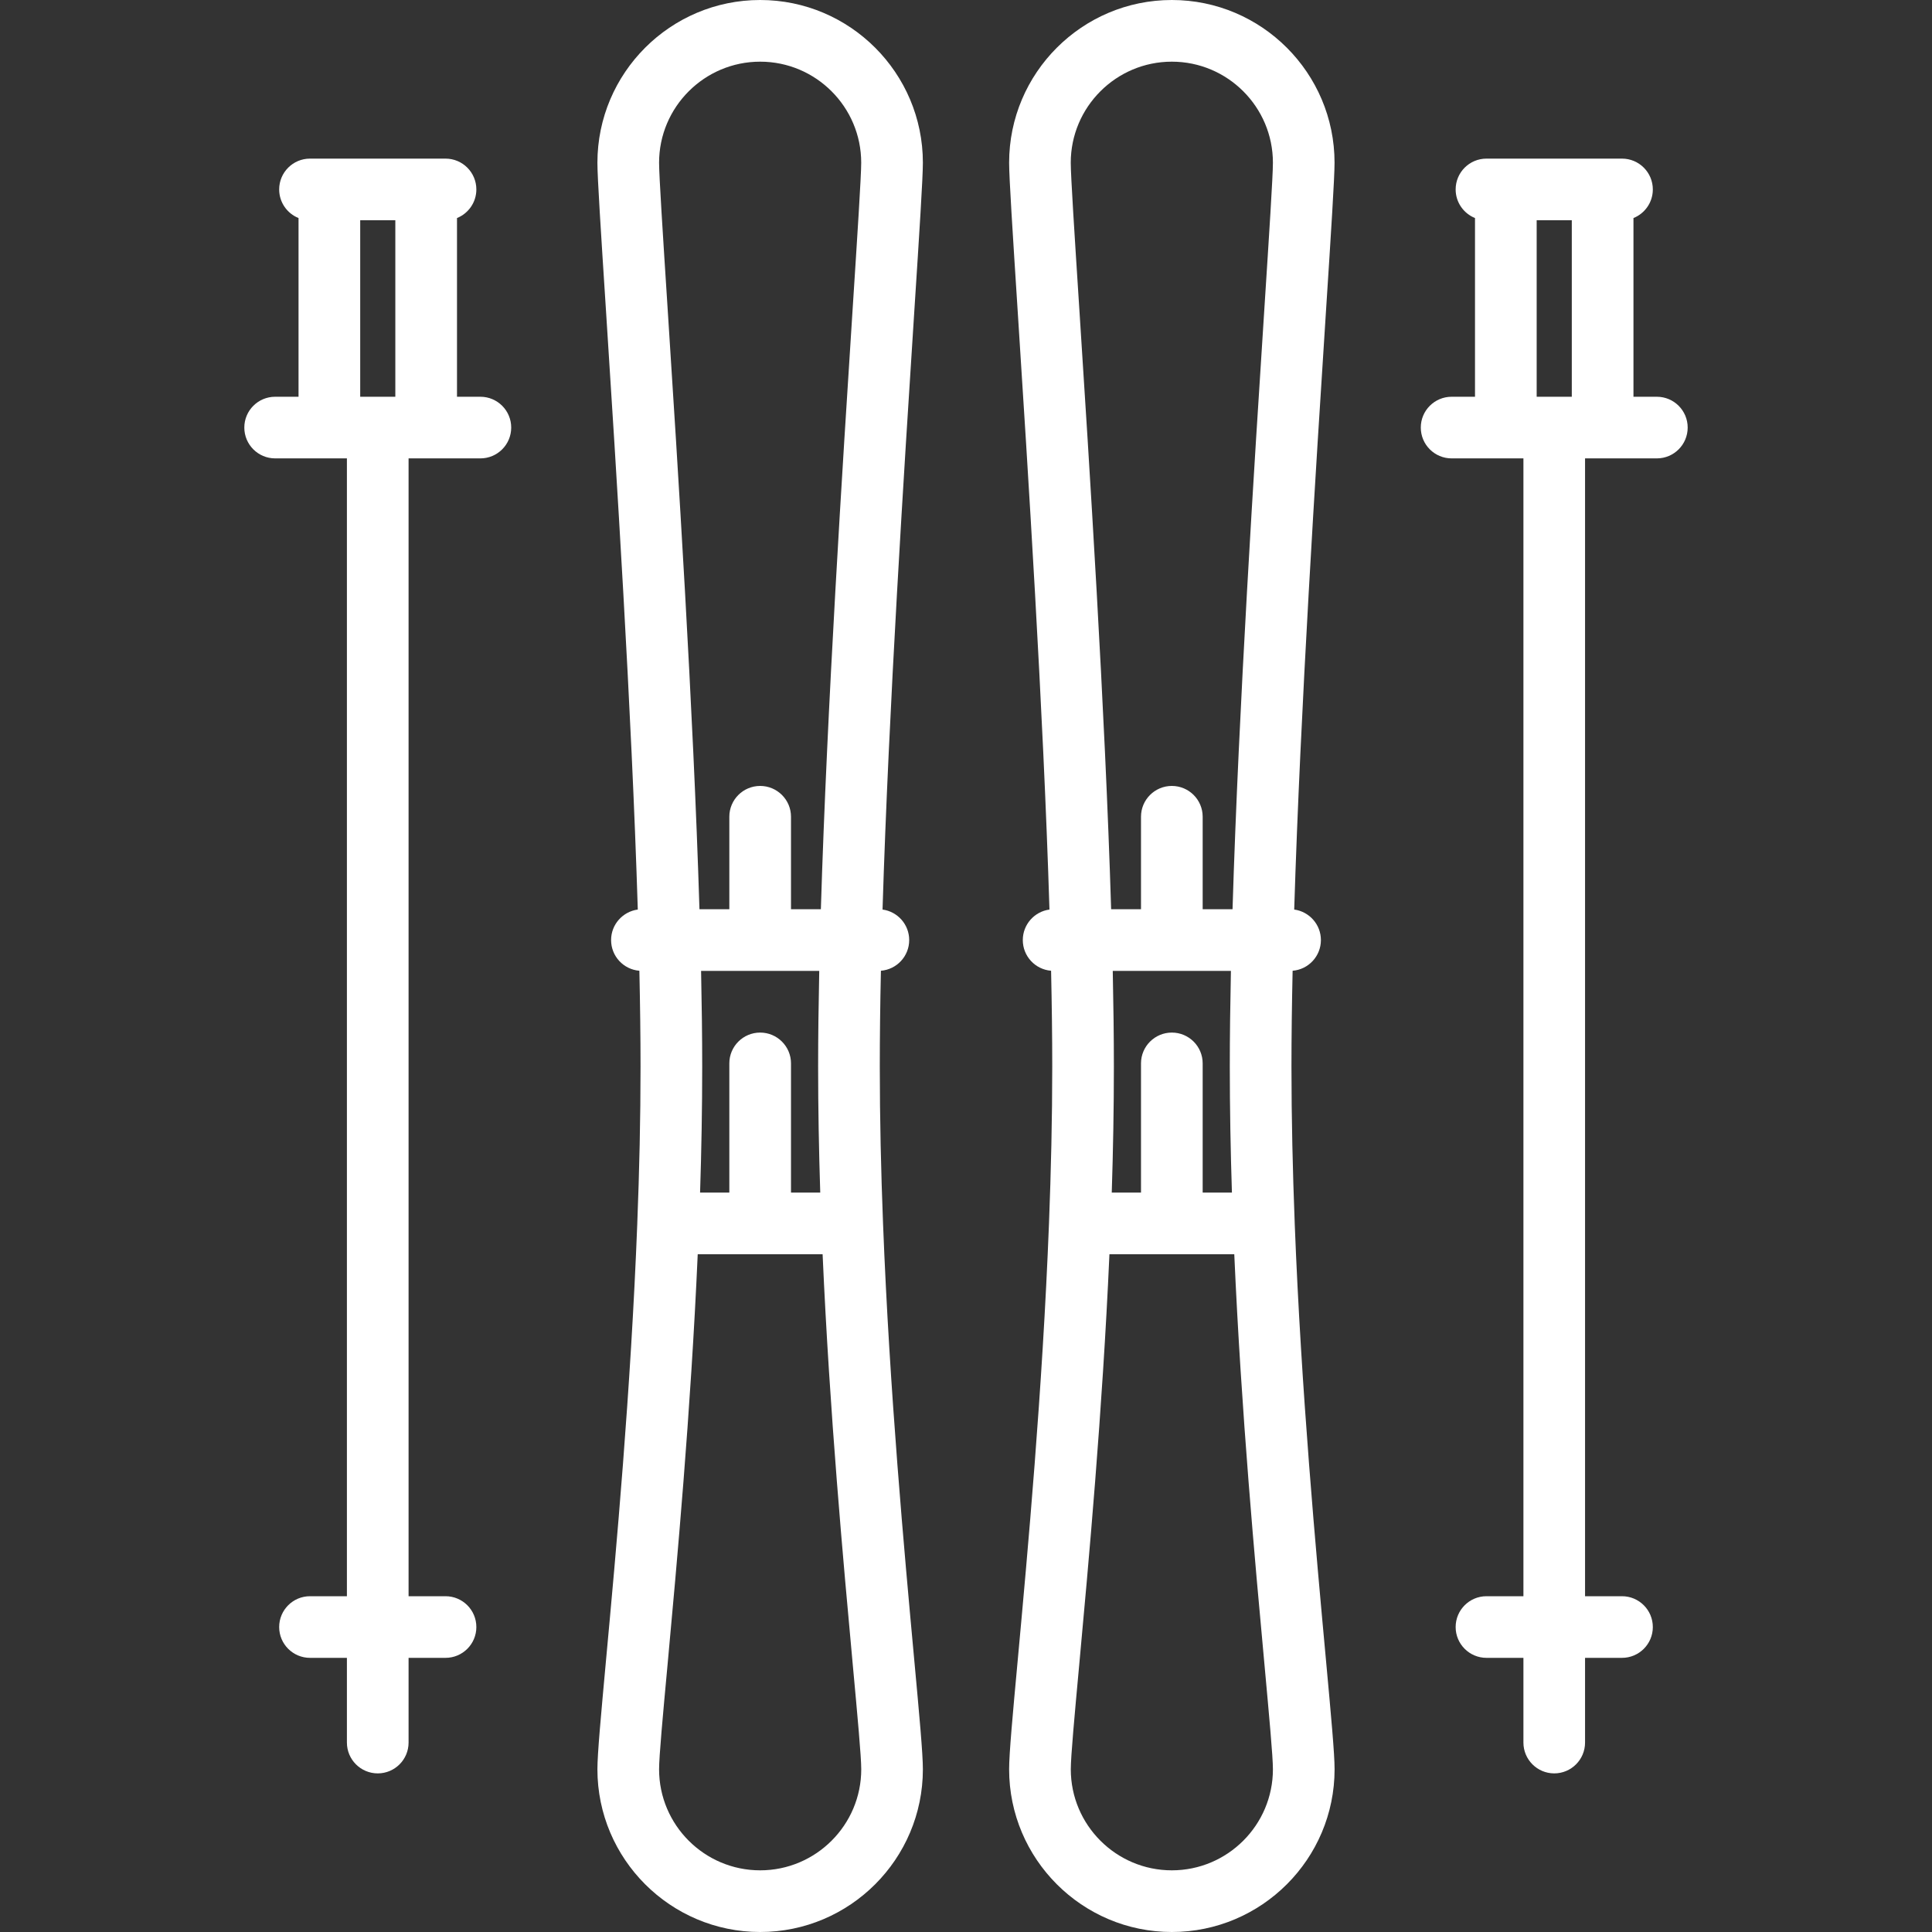 <svg width="50" height="50" viewBox="0 0 50 50" fill="none" xmlns="http://www.w3.org/2000/svg">
<rect x="0" y="0" width="50" height="50" fill="#333333" stroke="none"/>
<path d="M34.538 4.211C34.538 1.889 32.649 0 30.327 0C28.005 0 26.116 1.889 26.116 4.211C26.116 4.603 26.205 5.983 26.339 8.072C26.6 12.128 26.999 18.321 27.16 23.539C26.77 23.592 26.47 23.925 26.47 24.329C26.47 24.747 26.792 25.09 27.202 25.123C27.221 25.994 27.232 26.827 27.232 27.602C27.232 28.944 27.2 30.308 27.148 31.658C26.979 36 26.595 40.179 26.341 42.94C26.205 44.413 26.116 45.386 26.116 45.788C26.116 48.111 28.005 50 30.327 50C32.649 50 34.539 48.111 34.539 45.788C34.539 45.386 34.449 44.413 34.314 42.94C34.06 40.18 33.675 36 33.507 31.663C33.507 31.659 33.507 31.656 33.507 31.653C33.455 30.306 33.423 28.943 33.423 27.602C33.423 26.827 33.434 25.995 33.453 25.123C33.862 25.09 34.185 24.747 34.185 24.329C34.185 23.925 33.884 23.592 33.494 23.539C33.656 18.321 34.054 12.128 34.315 8.072C34.45 5.983 34.538 4.603 34.538 4.211ZM30.327 1.596C31.77 1.596 32.943 2.769 32.943 4.211C32.943 4.552 32.846 6.06 32.723 7.969C32.46 12.046 32.059 18.274 31.898 23.531H31.125V21.137C31.125 20.697 30.768 20.34 30.327 20.34C29.886 20.34 29.529 20.697 29.529 21.137V23.531H28.756C28.595 18.274 28.194 12.046 27.931 7.969C27.808 6.06 27.711 4.552 27.711 4.211C27.711 2.769 28.885 1.596 30.327 1.596ZM31.882 30.864H31.125V27.52C31.125 27.08 30.768 26.723 30.327 26.723C29.887 26.723 29.529 27.08 29.529 27.52V30.864H28.772C28.807 29.776 28.827 28.683 28.827 27.602C28.827 26.827 28.816 25.996 28.798 25.127H30.326C30.328 25.127 31.856 25.127 31.856 25.127C31.838 25.996 31.827 26.827 31.827 27.602C31.827 28.683 31.847 29.776 31.882 30.864ZM30.327 48.404C28.885 48.404 27.712 47.231 27.712 45.789C27.712 45.459 27.808 44.412 27.93 43.087C28.171 40.464 28.529 36.571 28.712 32.46H31.943C32.125 36.571 32.483 40.464 32.725 43.087C32.846 44.412 32.943 45.459 32.943 45.789C32.943 47.231 31.769 48.404 30.327 48.404Z" fill="white"/>
<path d="M42.879 10.268H42.274V5.643C42.568 5.525 42.775 5.238 42.775 4.903C42.775 4.462 42.418 4.105 41.977 4.105H38.47C38.029 4.105 37.672 4.462 37.672 4.903C37.672 5.238 37.88 5.525 38.173 5.643V10.268H37.568C37.127 10.268 36.77 10.625 36.77 11.065C36.77 11.506 37.127 11.863 37.568 11.863H39.426V41.31H38.47C38.029 41.31 37.672 41.667 37.672 42.108C37.672 42.548 38.029 42.905 38.47 42.905H39.426V45.097C39.426 45.538 39.783 45.895 40.224 45.895C40.664 45.895 41.021 45.538 41.021 45.097V42.905H41.977C42.418 42.905 42.775 42.548 42.775 42.108C42.775 41.667 42.418 41.31 41.977 41.31H41.021V11.863H42.879C43.32 11.863 43.677 11.506 43.677 11.065C43.677 10.625 43.32 10.268 42.879 10.268ZM39.769 5.7H40.678V10.268H39.769V5.7Z" fill="white"/>
<path d="M23.884 4.211C23.884 1.889 21.995 0 19.673 0C17.351 0 15.461 1.889 15.461 4.211C15.461 4.603 15.55 5.983 15.685 8.072C15.946 12.128 16.344 18.321 16.506 23.539C16.116 23.592 15.815 23.925 15.815 24.329C15.815 24.747 16.137 25.09 16.547 25.123C16.566 25.994 16.577 26.827 16.577 27.602C16.577 28.943 16.546 30.305 16.493 31.653C16.493 31.656 16.493 31.659 16.493 31.662C16.325 36 15.941 40.179 15.686 42.94C15.551 44.413 15.461 45.386 15.461 45.788C15.461 48.111 17.351 50 19.673 50C21.995 50 23.884 48.111 23.884 45.788C23.884 45.386 23.795 44.413 23.659 42.94C23.405 40.179 23.021 36 22.853 31.663C22.8 30.308 22.769 28.944 22.769 27.602C22.769 26.827 22.779 25.994 22.798 25.123C23.208 25.09 23.53 24.747 23.53 24.329C23.53 23.925 23.23 23.592 22.84 23.539C23.001 18.321 23.4 12.128 23.661 8.072C23.796 5.983 23.884 4.603 23.884 4.211ZM19.673 1.596C21.115 1.596 22.288 2.769 22.288 4.211C22.288 4.552 22.191 6.06 22.068 7.969C21.806 12.046 21.405 18.274 21.244 23.531H20.471V21.137C20.471 20.697 20.113 20.34 19.673 20.34C19.232 20.34 18.875 20.697 18.875 21.137V23.531H18.102C17.94 18.274 17.54 12.046 17.277 7.969C17.154 6.06 17.057 4.552 17.057 4.211C17.057 2.769 18.231 1.596 19.673 1.596ZM21.228 30.864H20.471V27.52C20.471 27.08 20.113 26.723 19.673 26.723C19.232 26.723 18.875 27.08 18.875 27.52V30.864H18.118C18.153 29.776 18.173 28.683 18.173 27.602C18.173 26.827 18.162 25.996 18.144 25.127H19.672C19.674 25.127 21.202 25.127 21.202 25.127C21.184 25.996 21.173 26.827 21.173 27.602C21.173 28.683 21.193 29.776 21.228 30.864ZM19.673 48.404C18.23 48.404 17.057 47.231 17.057 45.789C17.057 45.459 17.153 44.412 17.276 43.087C17.517 40.464 17.875 36.571 18.057 32.46H21.289C21.471 36.571 21.829 40.464 22.07 43.087C22.192 44.412 22.289 45.459 22.289 45.789C22.289 47.231 21.115 48.404 19.673 48.404Z" fill="white"/>
<path d="M12.432 10.268H11.827V5.643C12.12 5.525 12.328 5.238 12.328 4.903C12.328 4.462 11.971 4.105 11.53 4.105H8.023C7.582 4.105 7.225 4.462 7.225 4.903C7.225 5.238 7.432 5.525 7.726 5.643V10.268H7.121C6.68 10.268 6.323 10.625 6.323 11.065C6.323 11.506 6.68 11.863 7.121 11.863H8.978V41.31H8.023C7.582 41.31 7.225 41.667 7.225 42.108C7.225 42.548 7.582 42.905 8.023 42.905H8.978V45.097C8.978 45.538 9.336 45.895 9.776 45.895C10.217 45.895 10.574 45.538 10.574 45.097V42.905H11.53C11.971 42.905 12.328 42.548 12.328 42.108C12.328 41.667 11.971 41.31 11.53 41.31H10.574V11.863H12.432C12.873 11.863 13.23 11.506 13.23 11.065C13.23 10.625 12.873 10.268 12.432 10.268ZM9.322 5.7H10.231V10.268H9.322V5.7Z" fill="white"/>
</svg>
